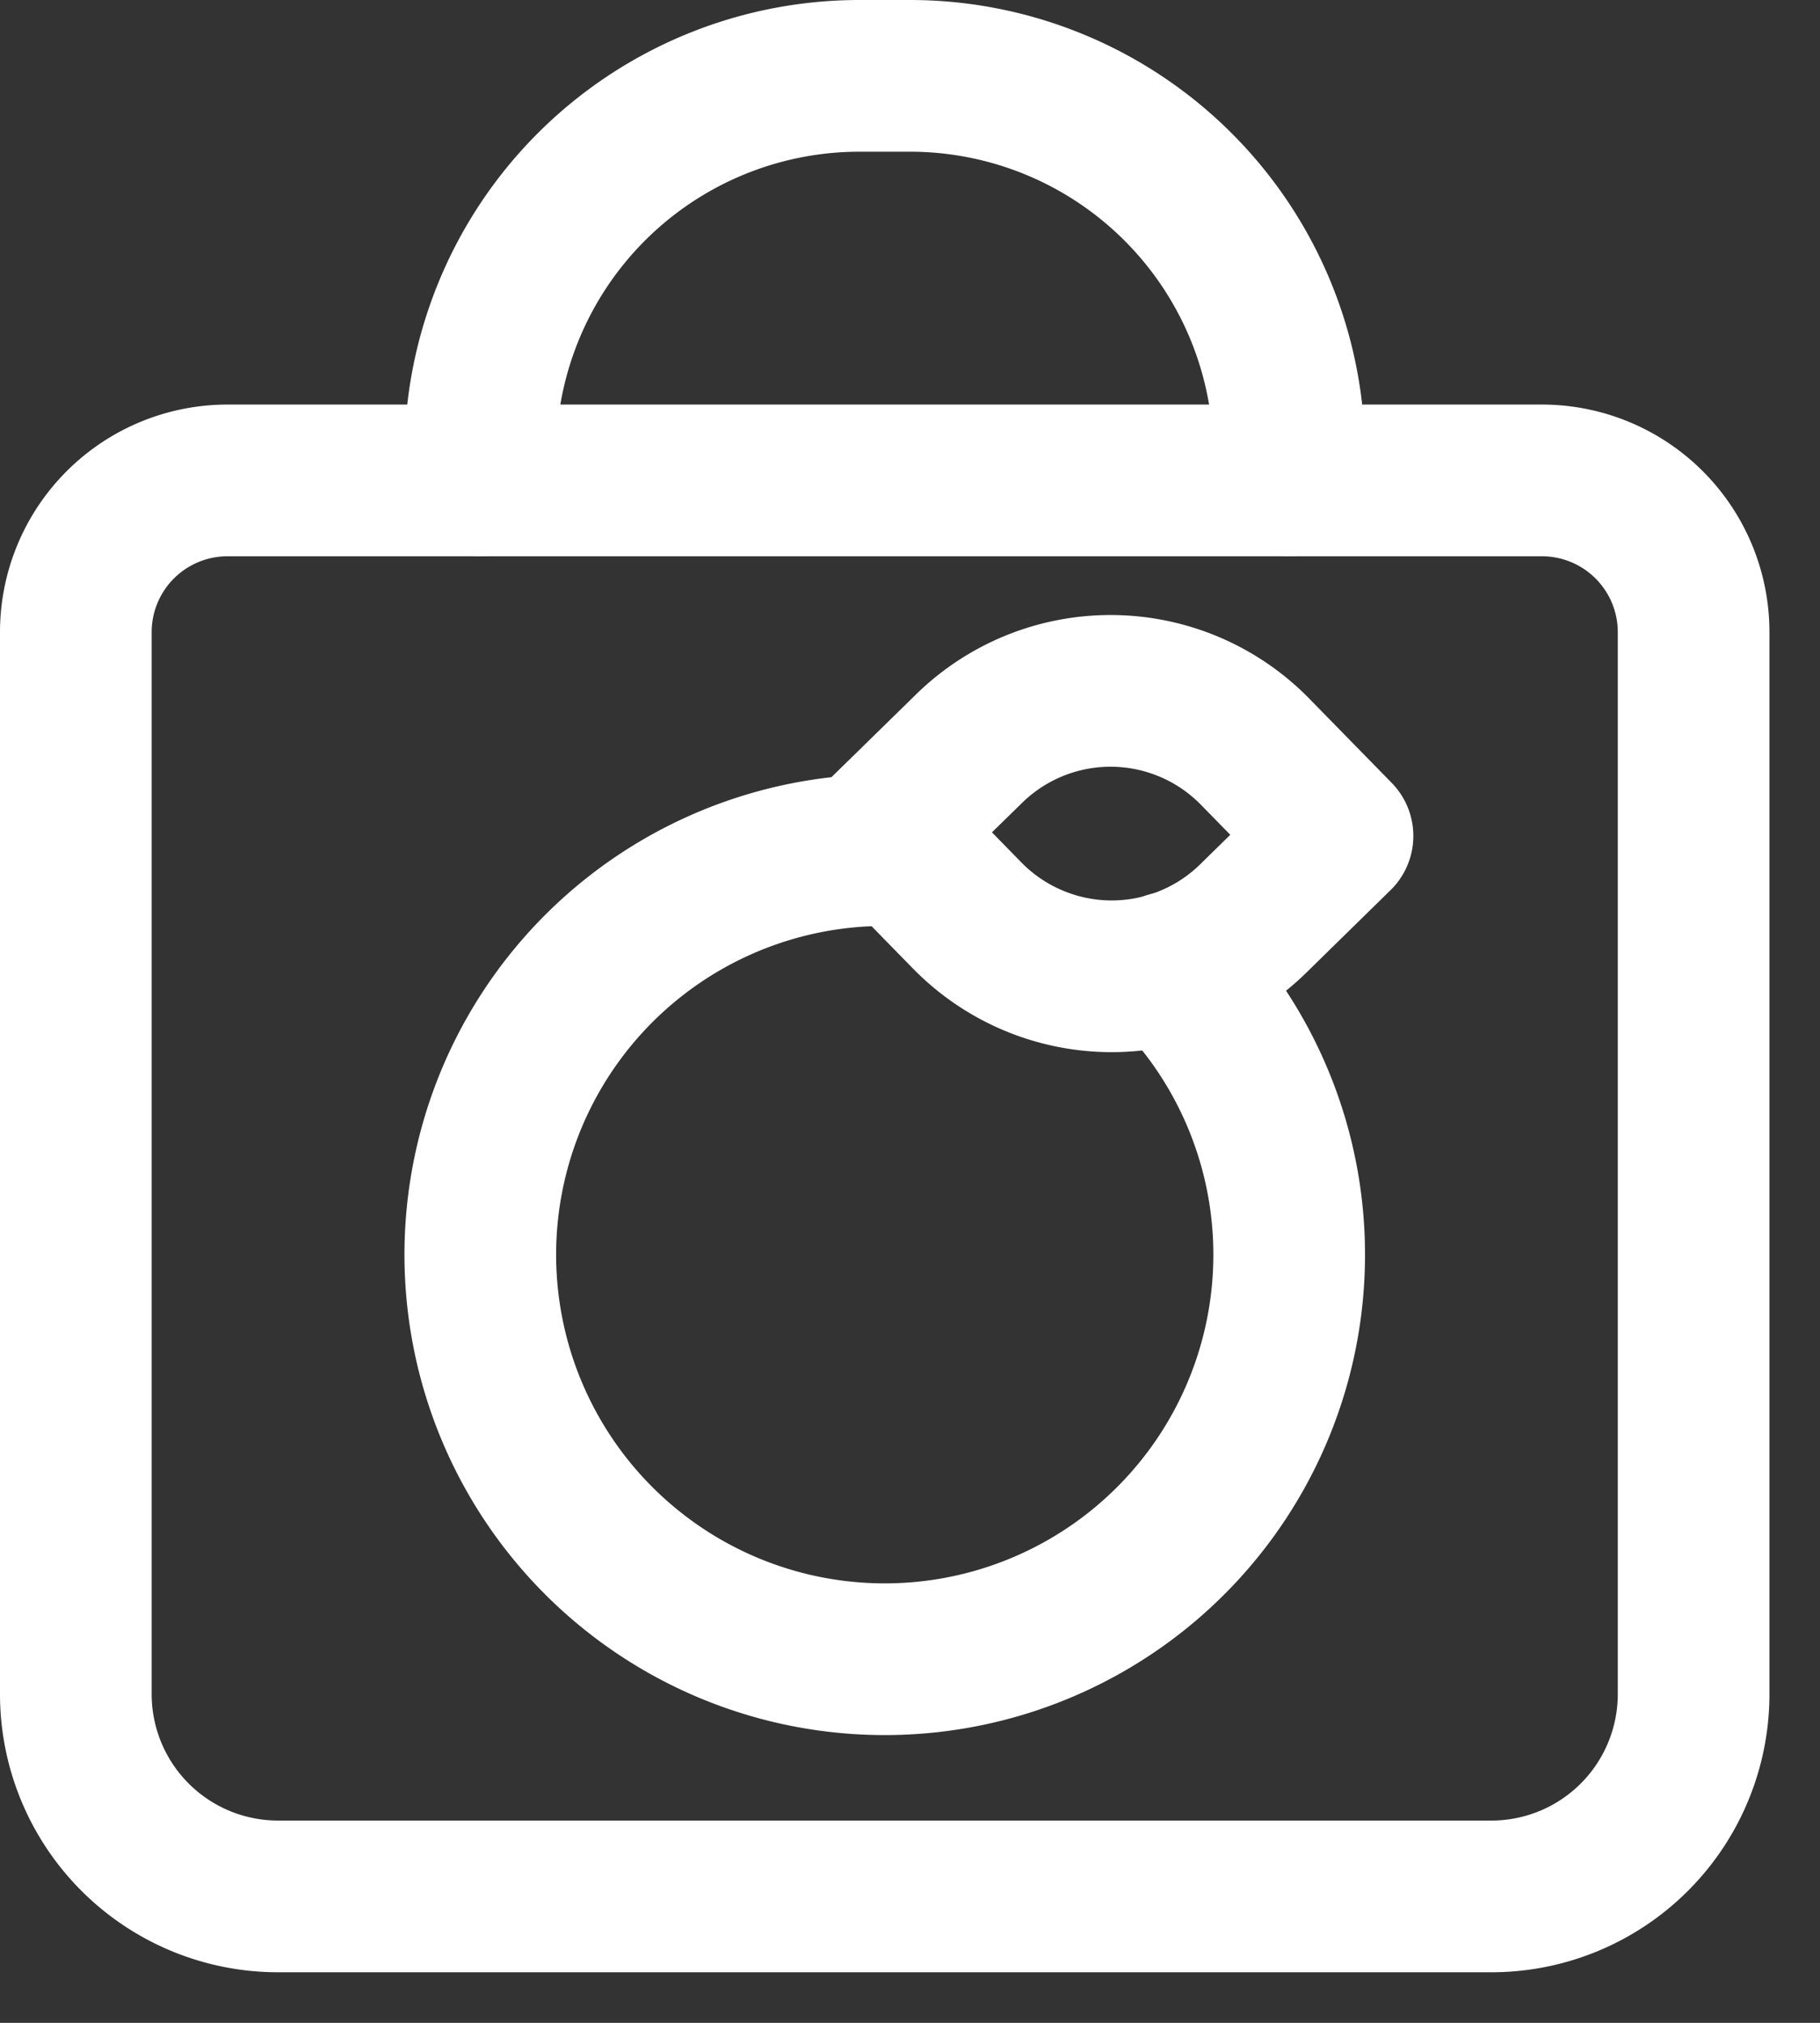 <svg width="18" height="20" xmlns="http://www.w3.org/2000/svg"><rect width="100%" height="100%" fill="#333333" stroke="none"/><g id="Page-1" stroke="none" stroke-width="1" fill="none" fill-rule="evenodd" stroke-linecap="round" stroke-linejoin="round"><g id="Home" transform="translate(-1448 -54)" stroke="#FFF" stroke-width="1.5"><g id="Group-9" transform="translate(1448 54)"><path d="M14.75 18.75h-12a2 2 0 01-2-2V6.25a1.5 1.5 0 011.5-1.5h13a1.5 1.5 0 011.5 1.5v10.5a2 2 0 01-2 2z" id="Stroke-1"/><path d="M4.75 4.75V4.5A3.75 3.75 0 018.5.75H9a3.75 3.75 0 013.75 3.75v.25" id="Stroke-3"/><path d="M9.566 9.052l-.816-.834.834-.816a2 2 0 012.828.029l.816.834-.834.817a2 2 0 01-2.828-.03z" id="Stroke-5"/><path d="M11.568 9.566A4 4 0 118.75 8.405" id="Stroke-7"/></g></g></g></svg>